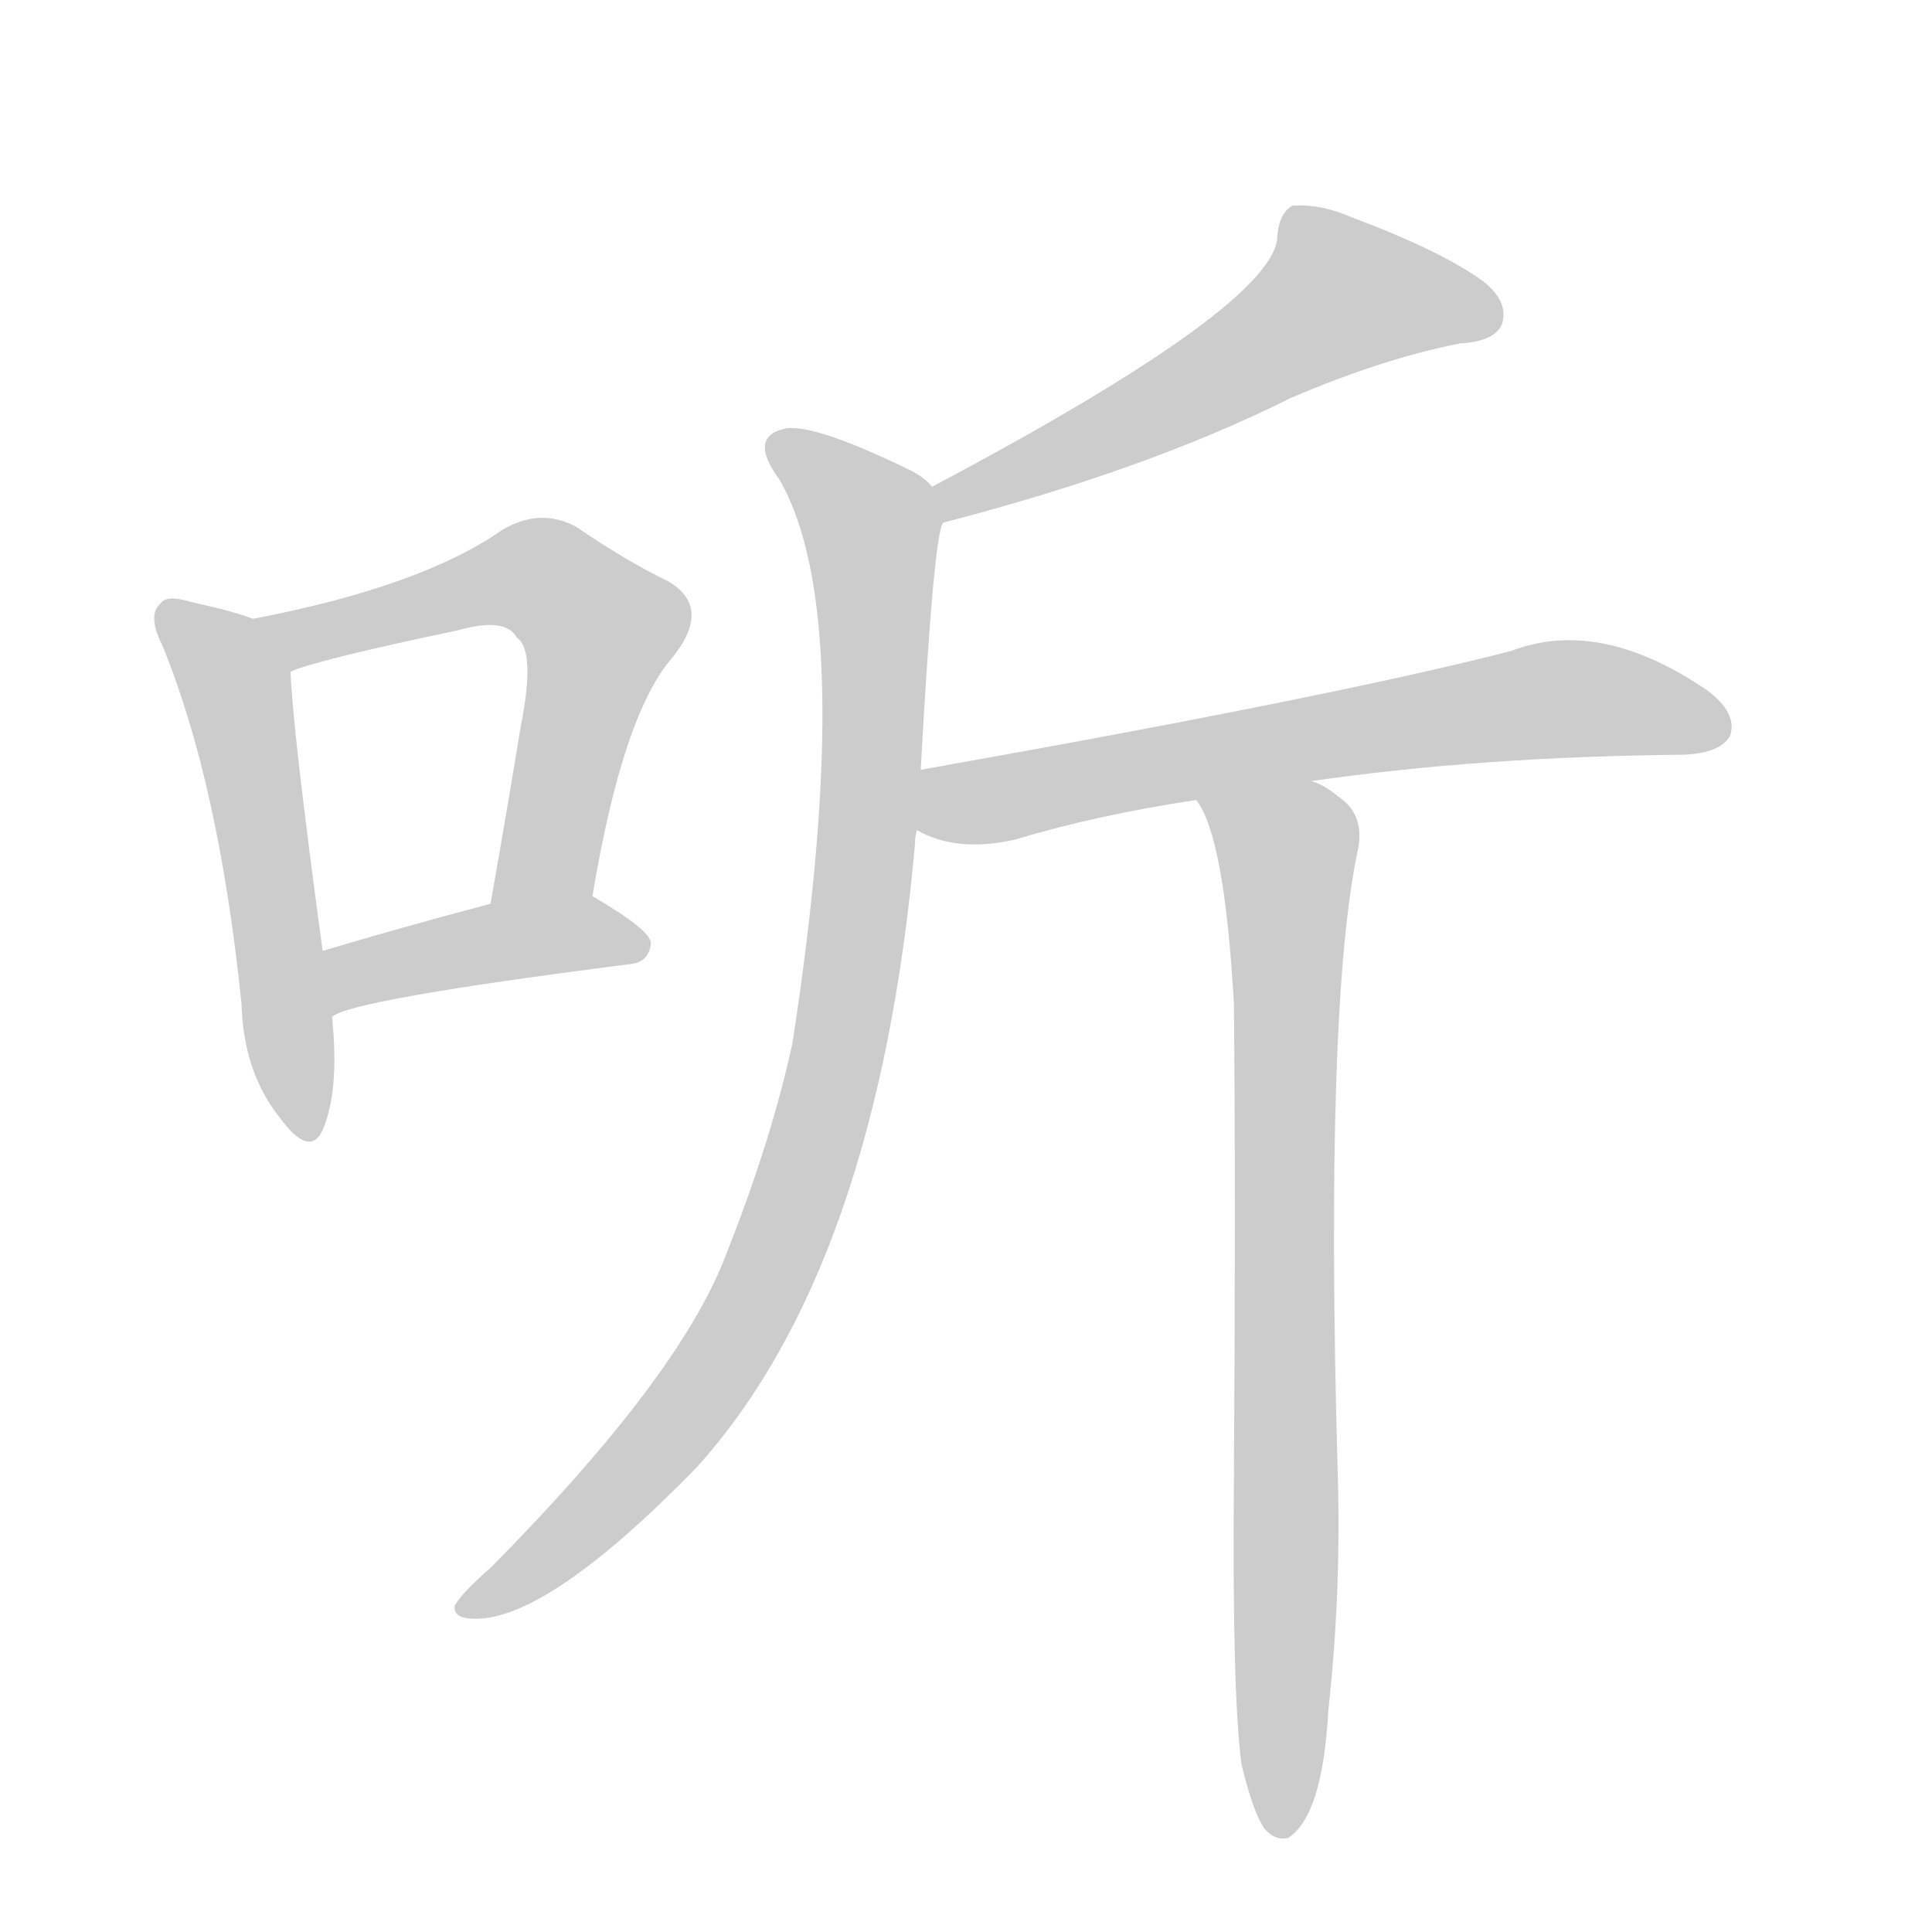 <!--
AnimCJK 2016-2018 Copyright Francois Mizessyn - https://github.com/parsimonhi/animCJK
Derived from:
    MakeMeAHanzi project - https://github.com/skishore/makemeahanzi
    Arphic PL KaitiM GB - https://apps.ubuntu.com/cat/applications/precise/fonts-arphic-gkai00mp/
    Arphic PL UKai - https://apps.ubuntu.com/cat/applications/fonts-arphic-ukai/
You can redistribute and/or modify this file under the terms of the Arphic Public License
as published by Arphic Technology Co., Ltd.
You should have received a copy of this license (the directory "APL") along with this file;
if not, see http://ftp.gnu.org/non-gnu/chinese-fonts-truetype/LICENSE.
-->
<svg id="z21548" class="acjk" version="1.1" viewBox="0 0 1024 1024" xmlns="http://www.w3.org/2000/svg" xmlns:xlink="http://www.w3.org/1999/xlink">
<style>
<![CDATA[
@keyframes z21548k {
	from {
		stroke:#ccc;
		stroke-dashoffset:3334;
	}
	1% {
		stroke:#c00;
		stroke-dashoffset:3334;
	}
	75% {
		stroke:#c00;
		stroke-dashoffset:0;
	}
	to {
		stroke:#000;
	}
}
#z21548 path[clip-path] {
	animation:z21548k 1s linear both;
	stroke-dasharray:3334;
	stroke-width:128;
	stroke-linecap:round;
	fill:none;
}
#z21548 path[clip-path="url(#z21548c1)"] {animation-delay:1s;}
#z21548 path[clip-path="url(#z21548c2)"] {animation-delay:2s;}
#z21548 path[clip-path="url(#z21548c3)"] {animation-delay:3s;}
#z21548 path[clip-path="url(#z21548c4)"] {animation-delay:4s;}
#z21548 path[clip-path="url(#z21548c5)"] {animation-delay:5s;}
#z21548 path[clip-path="url(#z21548c6)"] {animation-delay:6s;}
#z21548 path[clip-path="url(#z21548c7)"] {animation-delay:7s;}
#z21548 path {fill:#ccc;}
]]>
</style>
<path id="z21548d1" d="M134 328Q124 324 101 319Q88 315 85 320Q78 326 86 342Q116 415 128 532Q129 568 148 592Q164 614 171 599Q180 578 176 539C173 516 173 516 171 504Q155 386 154 356C154 345 145 332 134 328Z"></path>
<path id="z21548d2" d="M314 475Q330 379 356 349Q378 322 354 308Q333 298 305 279Q286 269 266 281Q223 311 134 328C123 330 143 360 154 356Q167 350 243 334Q268 327 274 338Q284 345 276 385Q269 428 260 479C257 497 310 493 314 475Z"></path>
<path id="z21548d3" d="M176 539Q185 530 334 511Q344 510 345 500Q345 493 314 475C299 466 278 475 260 479Q211 492 171 504C160 508 165 544 176 539Z"></path>
<path id="z21548d4" d="M500 277Q608 249 684 211Q733 190 774 182Q792 181 796 172Q800 160 786 149Q764 133 716 115Q700 108 685 109Q678 113 677 125Q677 161 494 258C488 261 493 278 500 277Z"></path>
<path id="z21548d5" d="M488 408Q495 281 500 277C502 271 499 263 494 258Q491 254 484 250Q433 225 417 227Q396 231 413 254Q455 326 420 553Q408 608 382 672Q355 735 260 831Q245 844 241 851Q240 858 252 858Q291 858 369 778Q465 672 485 447Q485 443 486 440C487 419 487 419 488 408Z"></path>
<path id="z21548d6" d="M695 414Q785 401 893 400Q912 399 917 390Q921 378 905 366Q848 327 801 345Q708 369 488 408C478 410 476 436 486 440Q507 452 538 445Q581 432 634 424C675 417 675 417 695 414Z"></path>
<path id="z21548d7" d="M658 935Q664 960 670 969Q676 976 683 974Q701 962 704 907Q711 843 709 780Q702 531 720 449Q723 431 709 422Q702 416 695 414C676 406 623 406 634 424Q649 443 654 532Q655 635 654 783Q653 897 658 935Z"></path>
<defs>
	<clipPath id="z21548c1"><use xlink:href="#z21548d1"></use></clipPath>
	<clipPath id="z21548c2"><use xlink:href="#z21548d2"></use></clipPath>
	<clipPath id="z21548c3"><use xlink:href="#z21548d3"></use></clipPath>
	<clipPath id="z21548c4"><use xlink:href="#z21548d4"></use></clipPath>
	<clipPath id="z21548c5"><use xlink:href="#z21548d5"></use></clipPath>
	<clipPath id="z21548c6"><use xlink:href="#z21548d6"></use></clipPath>
	<clipPath id="z21548c7"><use xlink:href="#z21548d7"></use></clipPath>
</defs>
<path pathLength="3333" clip-path="url(#z21548c1)" d="M91 328L125 367L159 599"></path>
<path pathLength="3333" clip-path="url(#z21548c2)" d="M141 329L277 305L316 326L275 477"></path>
<path pathLength="3333" clip-path="url(#z21548c3)" d="M181 531L253 501L337 500"></path>
<path pathLength="3333" clip-path="url(#z21548c4)" d="M793 166L693 157L501 266"></path>
<path pathLength="3333" clip-path="url(#z21548c5)" d="M412 236L464 285L441 572L370 739L249 850"></path>
<path pathLength="3333" clip-path="url(#z21548c6)" d="M493 436L820 371L913 381"></path>
<path pathLength="3333" clip-path="url(#z21548c7)" d="M644 429L684 454L676 969"></path>
</svg>